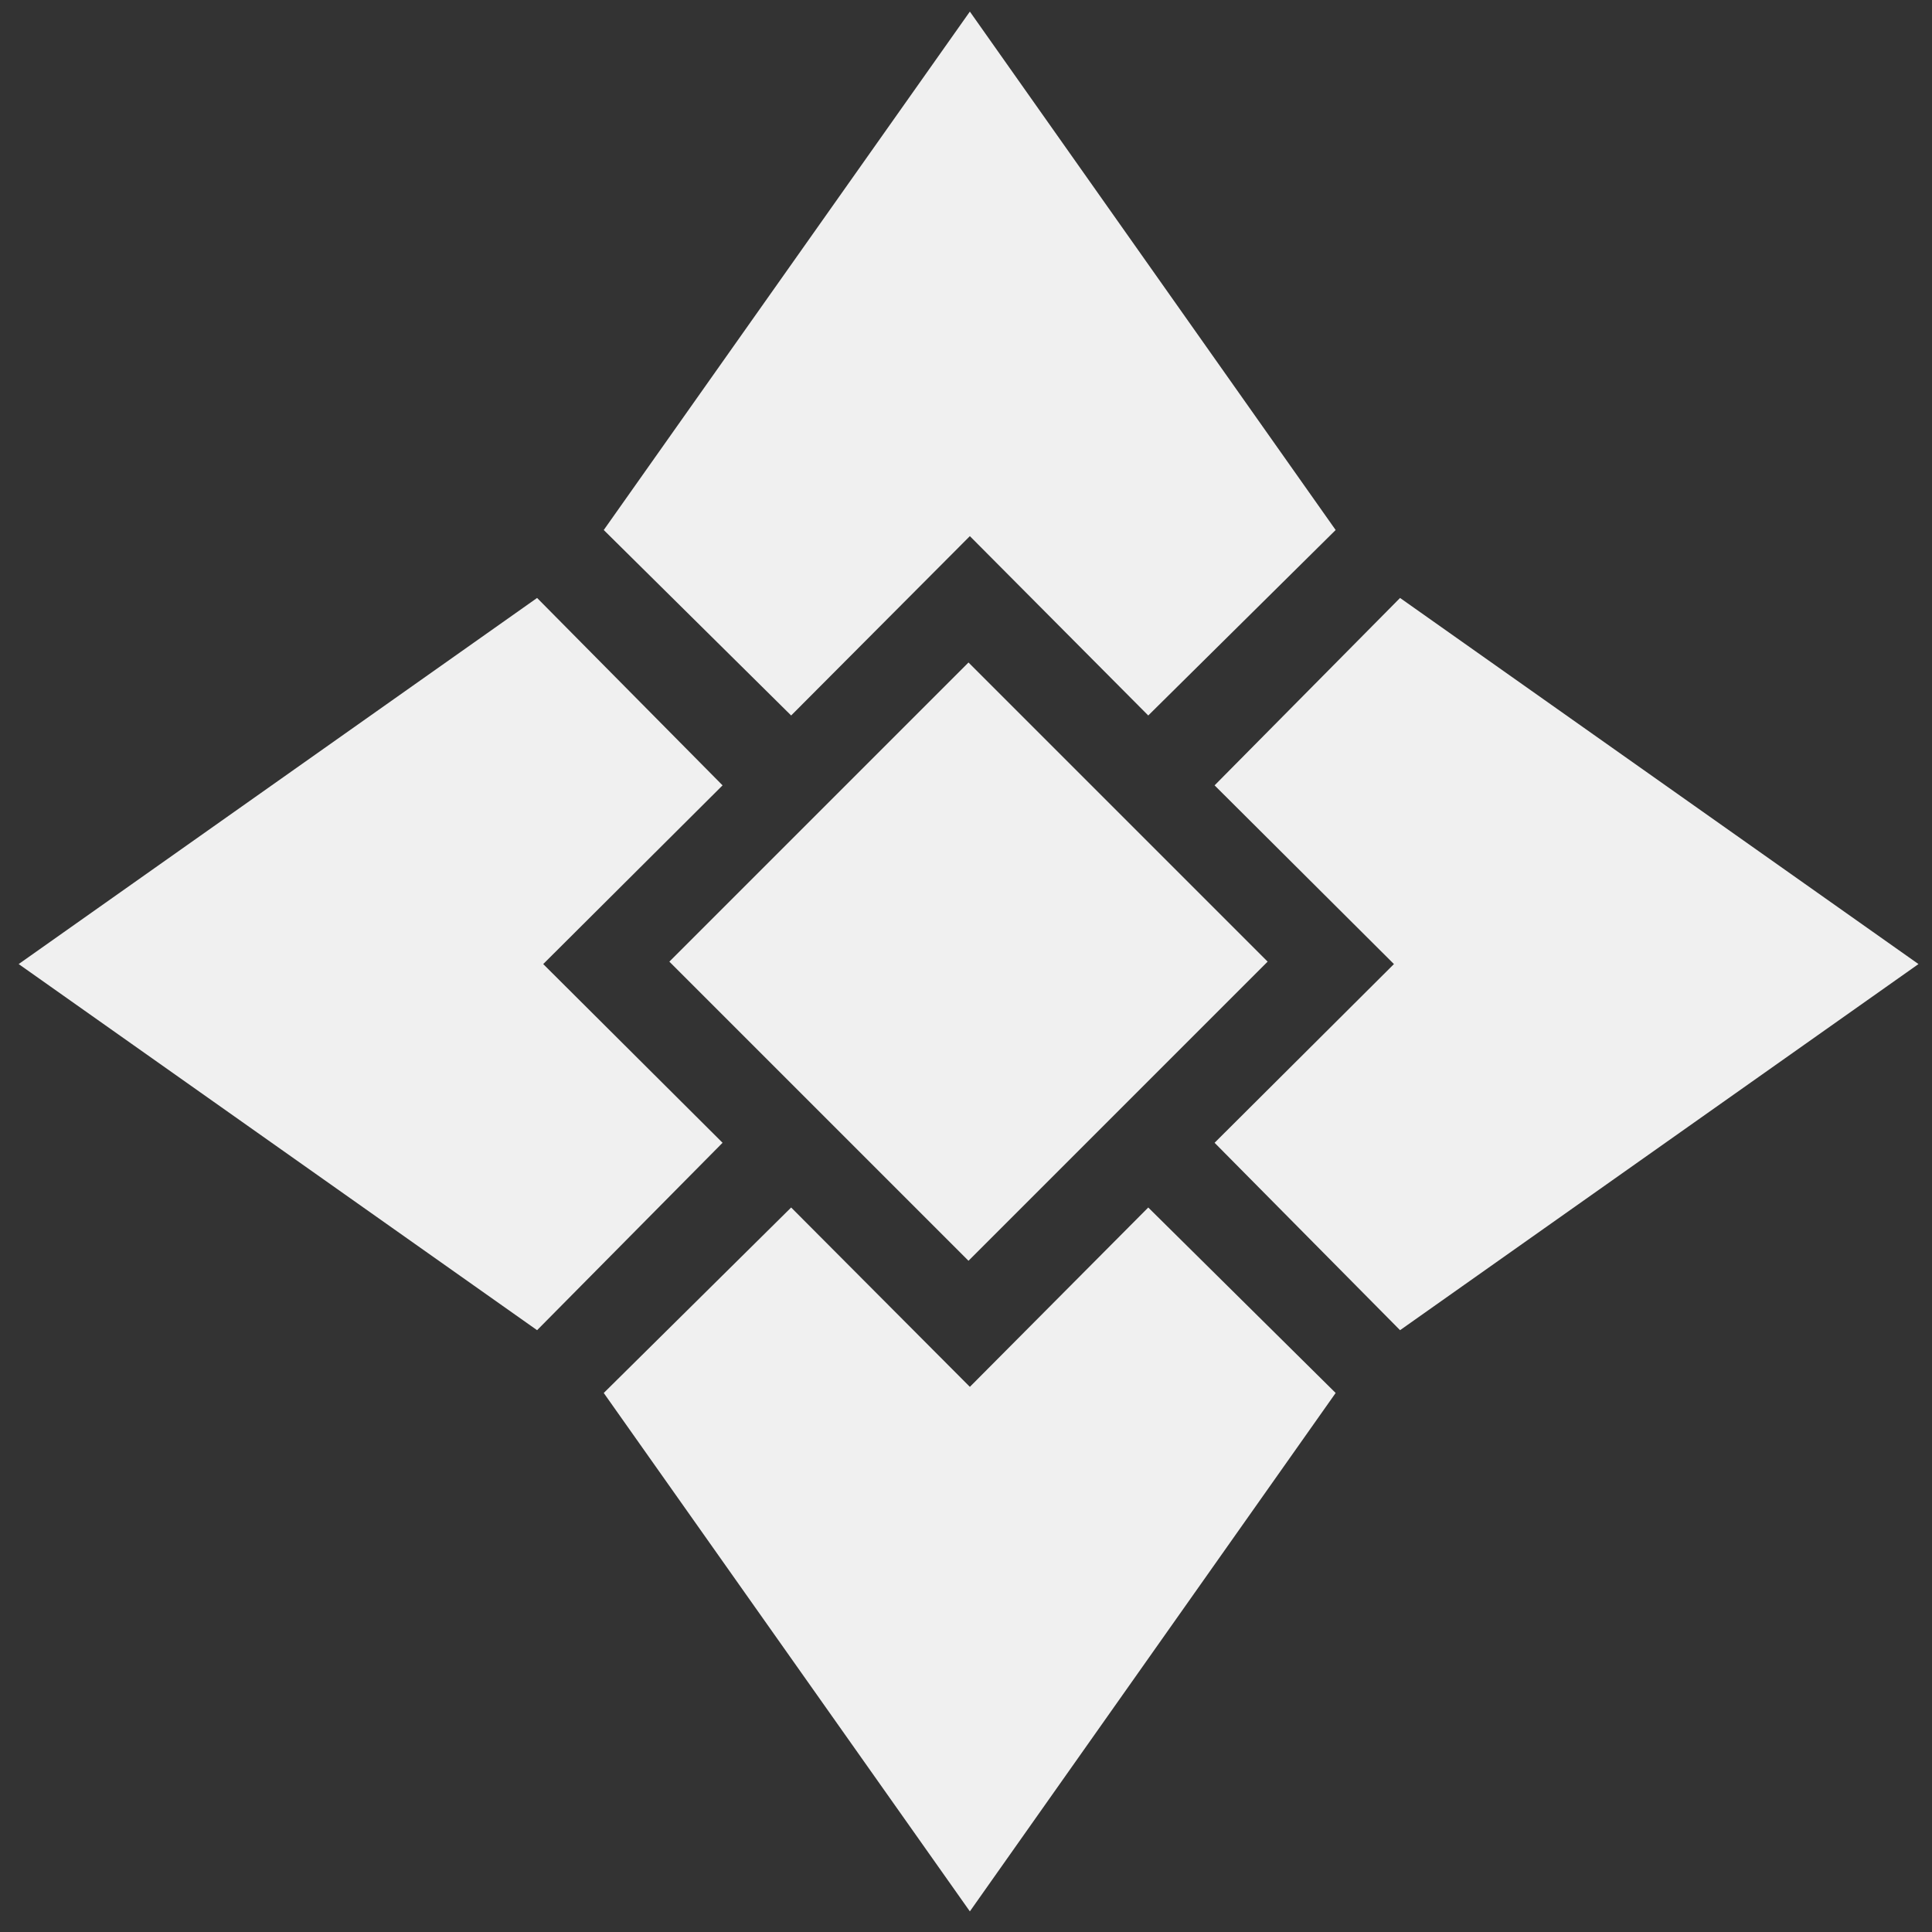 <svg height="60" viewBox="0 0 60 60" width="60" xmlns="http://www.w3.org/2000/svg"><rect x="0" y="0" width="60" height="60" fill="#333333" stroke="none"/><g fill="#f0f0f0"><path d="m16.87 29.94 5.57-5.55-5.76-5.82-16.1 11.37 16.1 11.37 5.76-5.82z"/><path d="m30.12 43.07-5.55-5.57-5.82 5.76 11.37 16.1 11.36-16.1-5.82-5.76z"/><path d="m43.48 18.57-5.76 5.82 5.57 5.55-5.57 5.55 5.76 5.82 16.1-11.37z"/><path d="m30.12 16.65 5.54 5.57 5.82-5.76-11.36-16.1-11.37 16.1 5.82 5.76z"/><path d="m23.51 23.29h13.14v13.14h-13.14z" transform="matrix(.707 -.707 .707 .707 -12.3 30.02)"/></g></svg>
